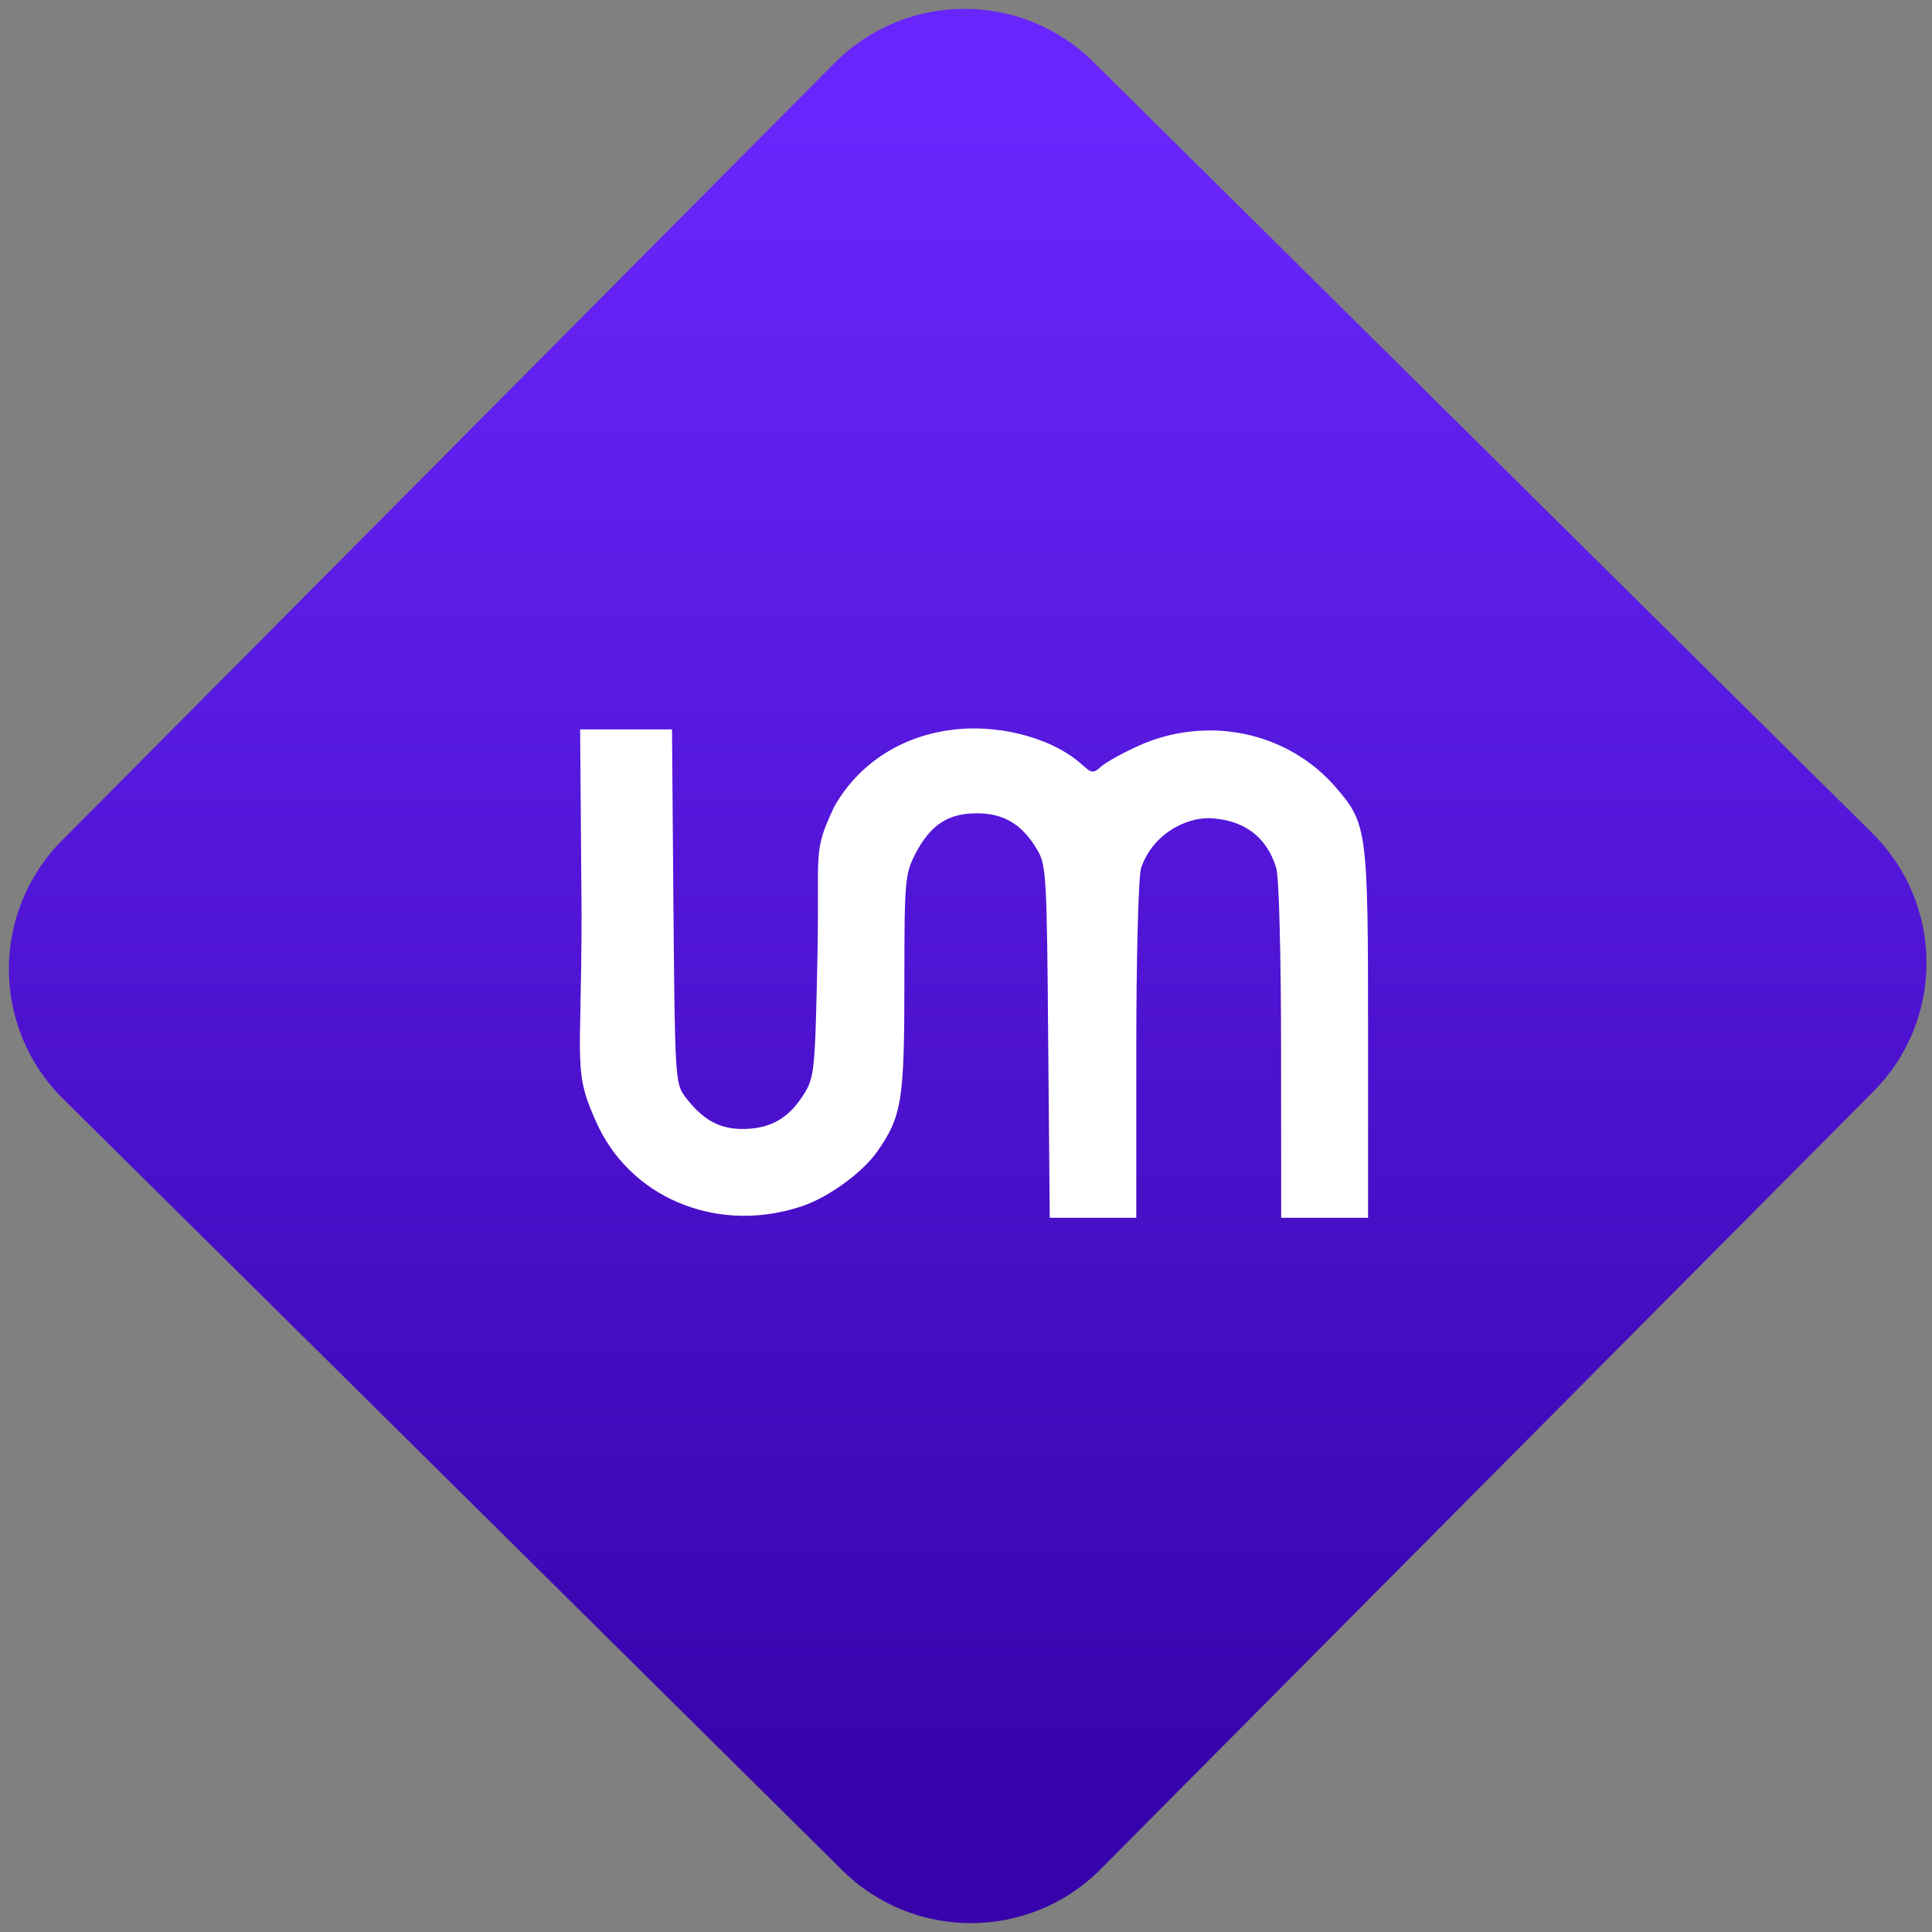 <svg width="64" height="64" viewBox="0 0 64 64" version="1.1"><rect x="0" y="0" width="64" height="64" fill="#808080" stroke="none"/><defs><linearGradient id="linear-pattern-0" gradientUnits="userSpaceOnUse" x1="0" y1="0" x2="0" y2="1" gradientTransform="matrix(60, 0, 0, 56, 0, 4)"><stop offset="0" stop-color="#6926fc" stop-opacity="1"/><stop offset="1" stop-color="#3702ab" stop-opacity="1"/></linearGradient></defs><path fill="url(#linear-pattern-0)" fill-opacity="1" d="M 36.219 2.051 L 62.027 27.605 C 64.402 29.957 64.418 33.785 62.059 36.156 L 36.461 61.918 C 34.105 64.289 30.27 64.305 27.895 61.949 L 2.086 36.395 C -0.289 34.043 -0.305 30.215 2.051 27.844 L 27.652 2.082 C 30.008 -0.289 33.844 -0.305 36.219 2.051 Z M 36.219 2.051 " /><g transform="matrix(1.008,0,0,1.003,16.221,16.077)"><path fill-rule="evenodd" fill="rgb(100%, 100%, 100%)" fill-opacity="1" d="M 15.734 8.031 C 15.539 8.039 15.336 8.055 15.141 8.082 C 13.477 8.305 12.098 9.227 11.32 10.621 C 10.609 12.141 10.84 12.039 10.773 15.496 C 10.695 19.344 10.672 19.555 10.328 20.105 C 9.832 20.902 9.242 21.242 8.359 21.258 C 7.555 21.27 7 20.961 6.414 20.18 C 6.102 19.758 6.086 19.52 6.039 13.906 L 5.992 8.062 L 2.973 8.062 L 3.02 14.117 C 3.02 19.312 2.703 19.328 3.594 21.227 C 4.789 23.648 7.637 24.727 10.32 23.789 C 11.176 23.484 12.266 22.684 12.742 21.996 C 13.543 20.844 13.629 20.32 13.629 16.461 C 13.629 13.055 13.648 12.844 13.984 12.18 C 14.48 11.219 15.055 10.832 16.012 10.832 C 16.898 10.832 17.5 11.195 17.996 12.039 C 18.293 12.543 18.312 12.902 18.355 18.383 L 18.406 24.191 L 21.25 24.191 L 21.25 18.695 C 21.25 15.578 21.32 12.965 21.406 12.645 C 21.789 11.516 22.852 10.992 23.629 10.992 C 24.73 11.031 25.523 11.559 25.852 12.645 C 25.941 12.965 26.008 15.578 26.008 18.695 L 26.012 24.191 L 28.867 24.191 L 28.867 18.133 C 28.867 11.375 28.84 11.18 27.805 9.973 C 26.223 8.133 23.578 7.578 21.309 8.609 C 20.797 8.844 20.254 9.145 20.098 9.285 C 19.836 9.523 19.789 9.516 19.461 9.219 C 18.617 8.449 17.141 7.992 15.738 8.031 "/></g></svg>
